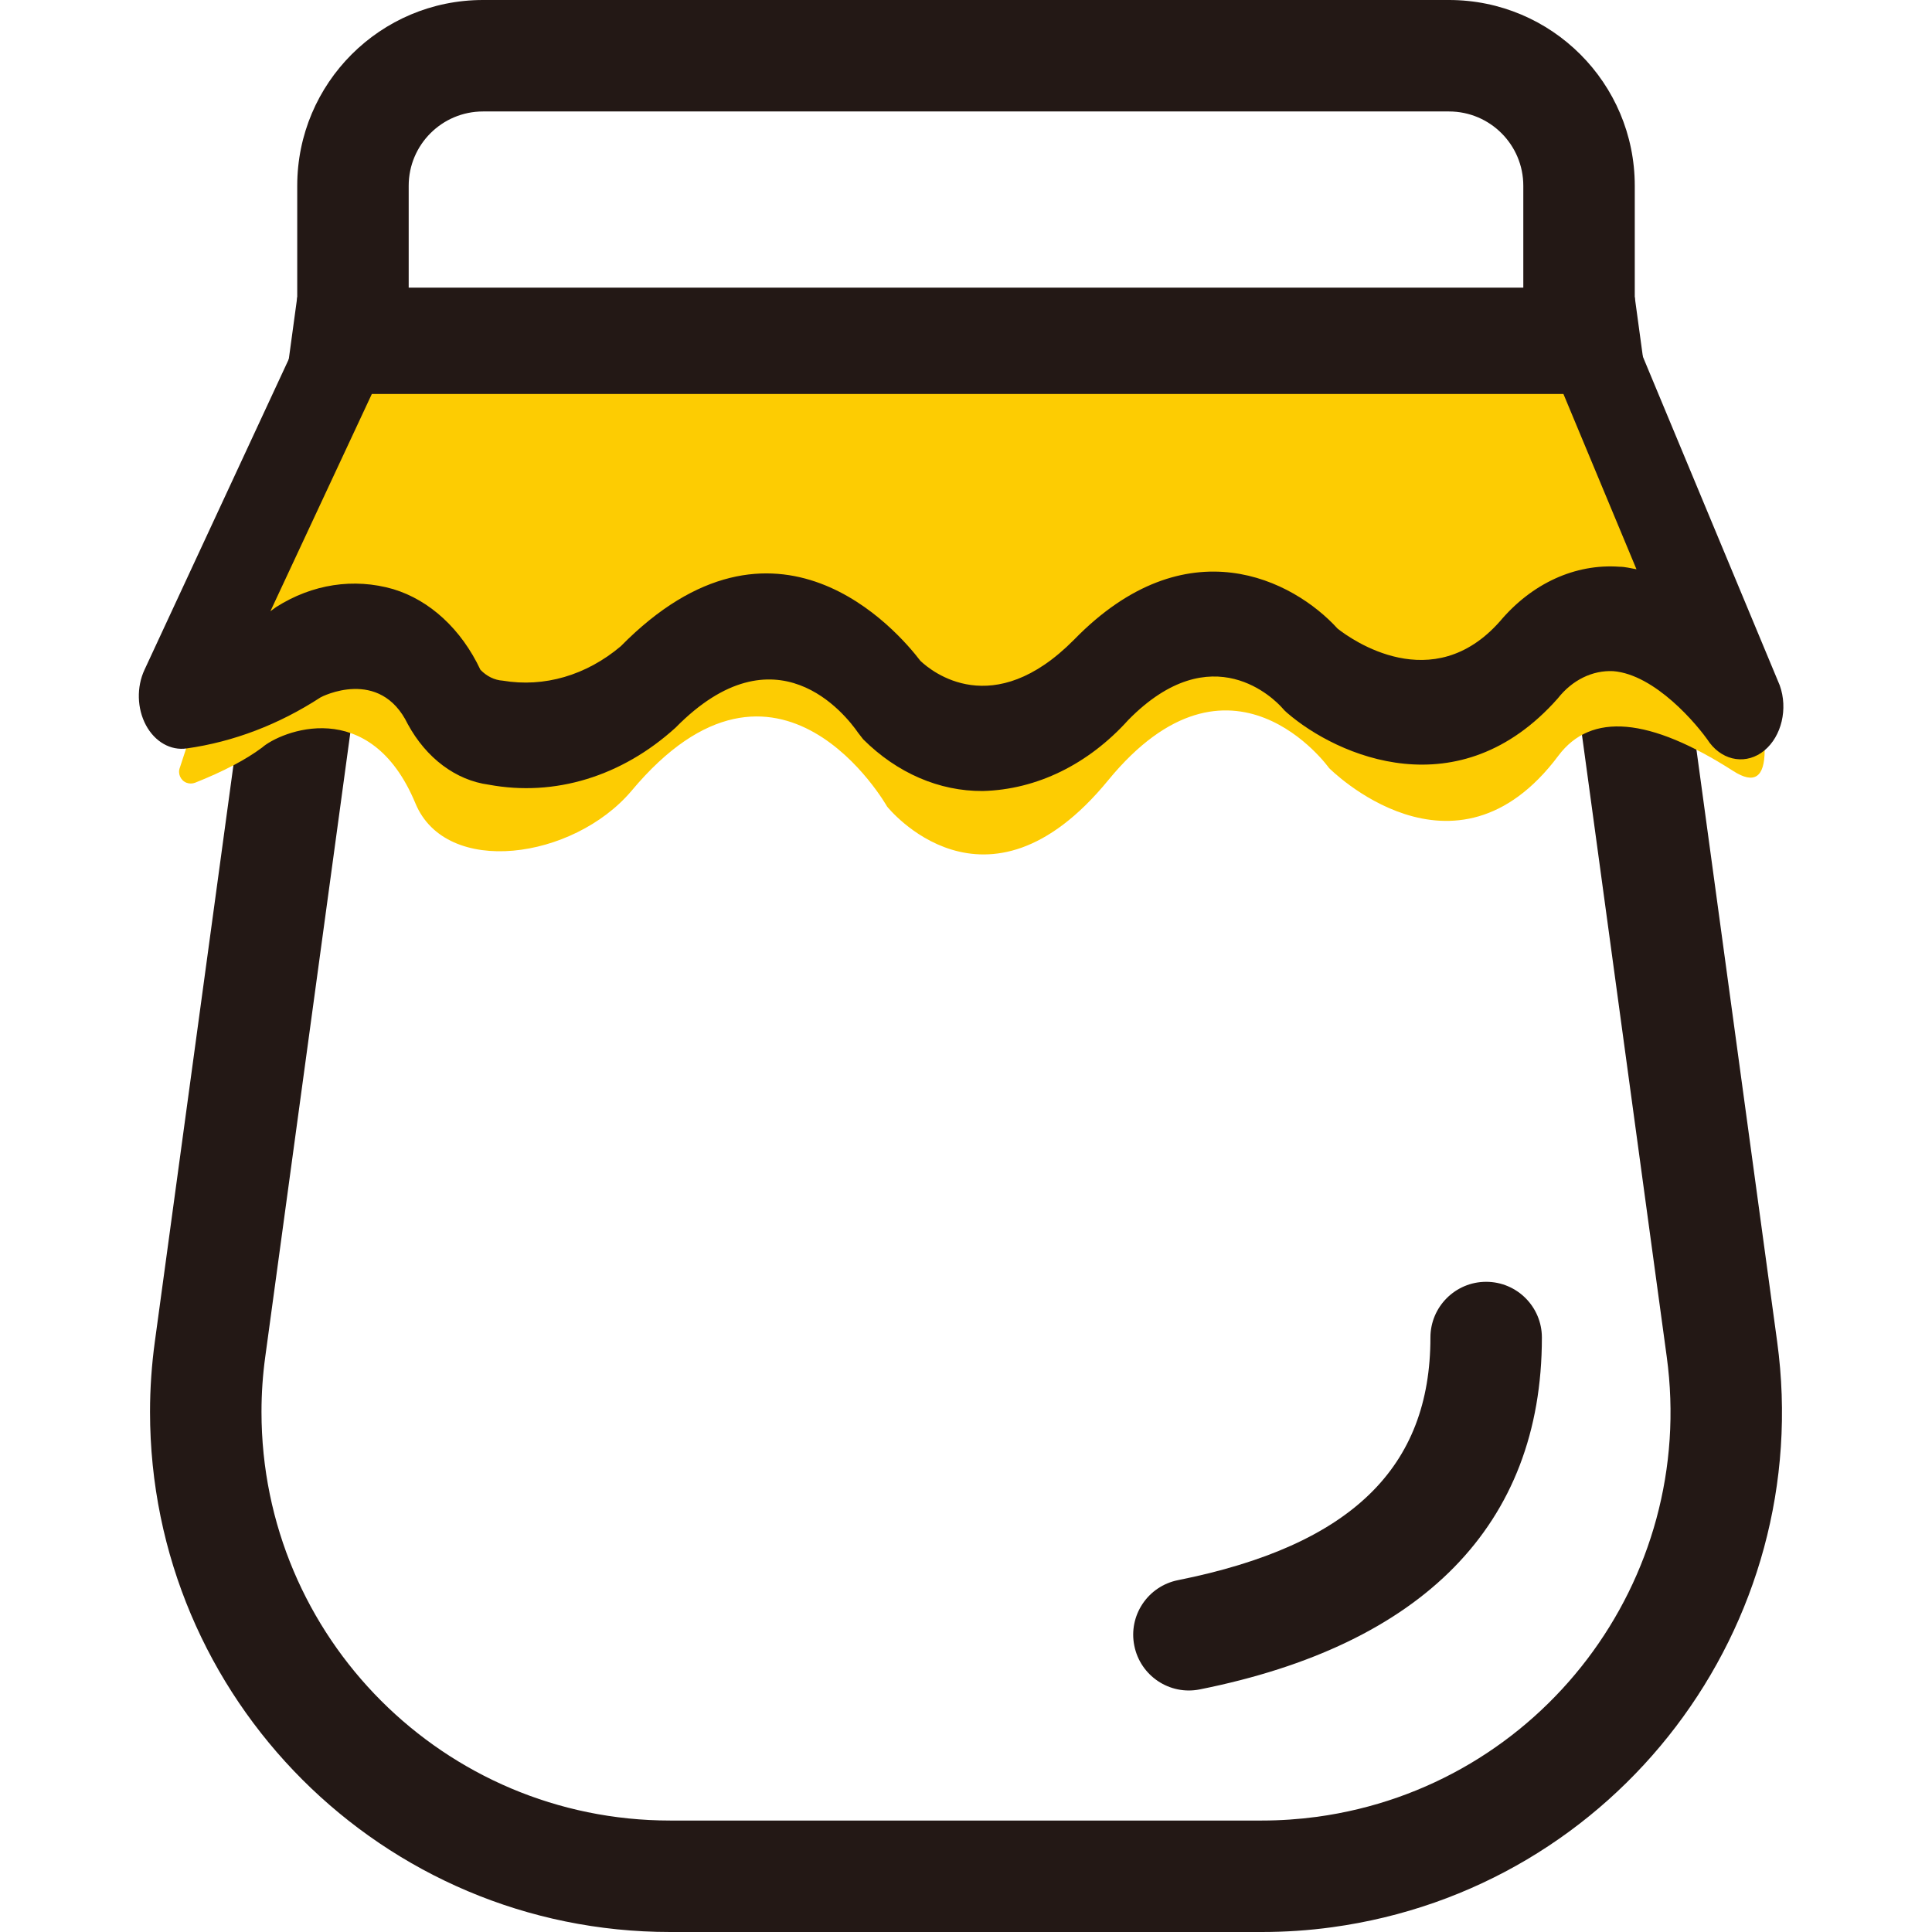 <?xml version="1.0" encoding="UTF-8"?>
<svg width="26px" height="26px" viewBox="0 0 26 26" version="1.1" xmlns="http://www.w3.org/2000/svg" xmlns:xlink="http://www.w3.org/1999/xlink">
    <!-- Generator: Sketch 51.3 (57544) - http://www.bohemiancoding.com/sketch -->
    <title>honey</title>
    <desc>Created with Sketch.</desc>
    <defs></defs>
    <g id="honey" stroke="none" stroke-width="1" fill="none" fill-rule="evenodd">
        <g transform="translate(1, 0)" fill-rule="nonzero">
            <path d="M4.309,5.5 L2.57,18.257 C2.536,18.503 2.519,18.751 2.519,19 C2.519,22.038 4.982,24.5 8.019,24.5 L15.981,24.5 C16.229,24.5 16.478,24.483 16.724,24.45 C19.734,24.039 21.841,21.267 21.43,18.257 L19.691,5.5 M21,4 L22.916,18.054 C23.439,21.885 20.757,25.413 16.926,25.936 C16.613,25.979 16.297,26 15.981,26 L8.019,26 C4.153,26 1.019,22.866 1.019,19 C1.019,18.684 1.041,18.368 1.084,18.054 L3,4" id="Rectangle-2" fill="#231815"></path>
            <path d="M4.5,4.5 L19.5,4.5 L19.5,2.5 C19.5,1.948 19.052,1.5 18.5,1.5 L5.5,1.5 C4.948,1.5 4.5,1.948 4.5,2.5 L4.5,4.5 Z M5.5,0 L18.5,0 C19.881,-2.53632657e-16 21,1.119 21,2.5 L21,5 C21,5.552 20.552,6 20,6 L4,6 C3.448,6 3,5.552 3,5 L3,2.5 C3,1.119 4.119,2.53632657e-16 5.5,0 Z" id="Rectangle-3" fill="#231815"></path>
            <path d="M3.214,4.856 L1.421,10.329 C1.389,10.41 1.429,10.502 1.51,10.534 C1.548,10.548 1.589,10.548 1.627,10.533 C2.009,10.381 2.309,10.223 2.526,10.061 C2.769,9.846 3.979,9.339 4.591,10.812 C5.005,11.809 6.714,11.566 7.496,10.646 C9.478,8.271 10.938,10.854 10.938,10.854 C10.938,10.854 12.26,12.517 13.913,10.501 C15.566,8.486 16.886,10.336 16.886,10.336 C16.886,10.336 18.572,12.042 19.972,10.17 C20.411,9.583 21.196,9.652 22.327,10.377 C22.607,10.556 22.747,10.463 22.748,10.098 L21,4.856 L3.214,4.856 Z" id="Shape" fill="#FDCC02"></path>
            <path d="M12.225,10.645 C11.64,10.649 11.072,10.403 10.617,9.95 L10.55,9.864 C10.378,9.615 9.442,8.419 8.091,9.793 C7.368,10.449 6.465,10.725 5.578,10.56 C5.135,10.501 4.736,10.202 4.488,9.745 C4.112,8.97 3.321,9.379 3.314,9.385 C2.753,9.75 2.143,9.983 1.513,10.072 C1.297,10.104 1.084,9.983 0.964,9.759 C0.844,9.535 0.836,9.246 0.945,9.013 L3.167,4.229 C3.268,4.008 3.458,3.871 3.663,3.871 L20.373,3.871 C20.588,3.872 20.785,4.021 20.883,4.257 L22.951,9.223 C23.064,9.538 22.976,9.908 22.744,10.1 C22.511,10.291 22.201,10.248 22.009,9.998 C21.839,9.745 21.272,9.078 20.711,9.032 C20.431,9.018 20.159,9.151 19.964,9.399 C18.638,10.898 17,10.18 16.32,9.592 C16.296,9.572 16.274,9.549 16.253,9.524 C16.163,9.424 15.316,8.538 14.185,9.688 C13.646,10.287 12.95,10.627 12.225,10.645 Z M11.386,8.893 C11.538,9.038 12.363,9.711 13.454,8.609 C14.969,7.054 16.409,7.809 17,8.459 C17.186,8.607 18.28,9.385 19.185,8.362 C19.615,7.851 20.198,7.584 20.794,7.627 C20.869,7.627 20.943,7.647 21.023,7.661 L20.04,5.302 L4.004,5.302 L2.639,8.226 L2.717,8.169 C3.202,7.861 3.76,7.775 4.291,7.928 C4.785,8.077 5.209,8.469 5.465,9.013 C5.549,9.101 5.655,9.153 5.766,9.16 C6.323,9.254 6.889,9.089 7.354,8.697 C9.442,6.577 11.083,8.496 11.386,8.893 Z" id="Shape" fill="#231815"></path>
            <path d="M14.25,18 C14.25,17.586 14.586,17.25 15,17.25 C15.414,17.25 15.75,17.586 15.75,18 C15.75,19.741 16.805,20.796 19.147,21.265 C19.553,21.346 19.817,21.741 19.735,22.147 C19.654,22.553 19.259,22.817 18.853,22.735 C15.862,22.137 14.25,20.525 14.25,18 Z" id="Path-3" fill="#231815" transform="translate(17, 20) scale(-1, 1) translate(-17, -20) "></path>
        </g>
    </g>
</svg>